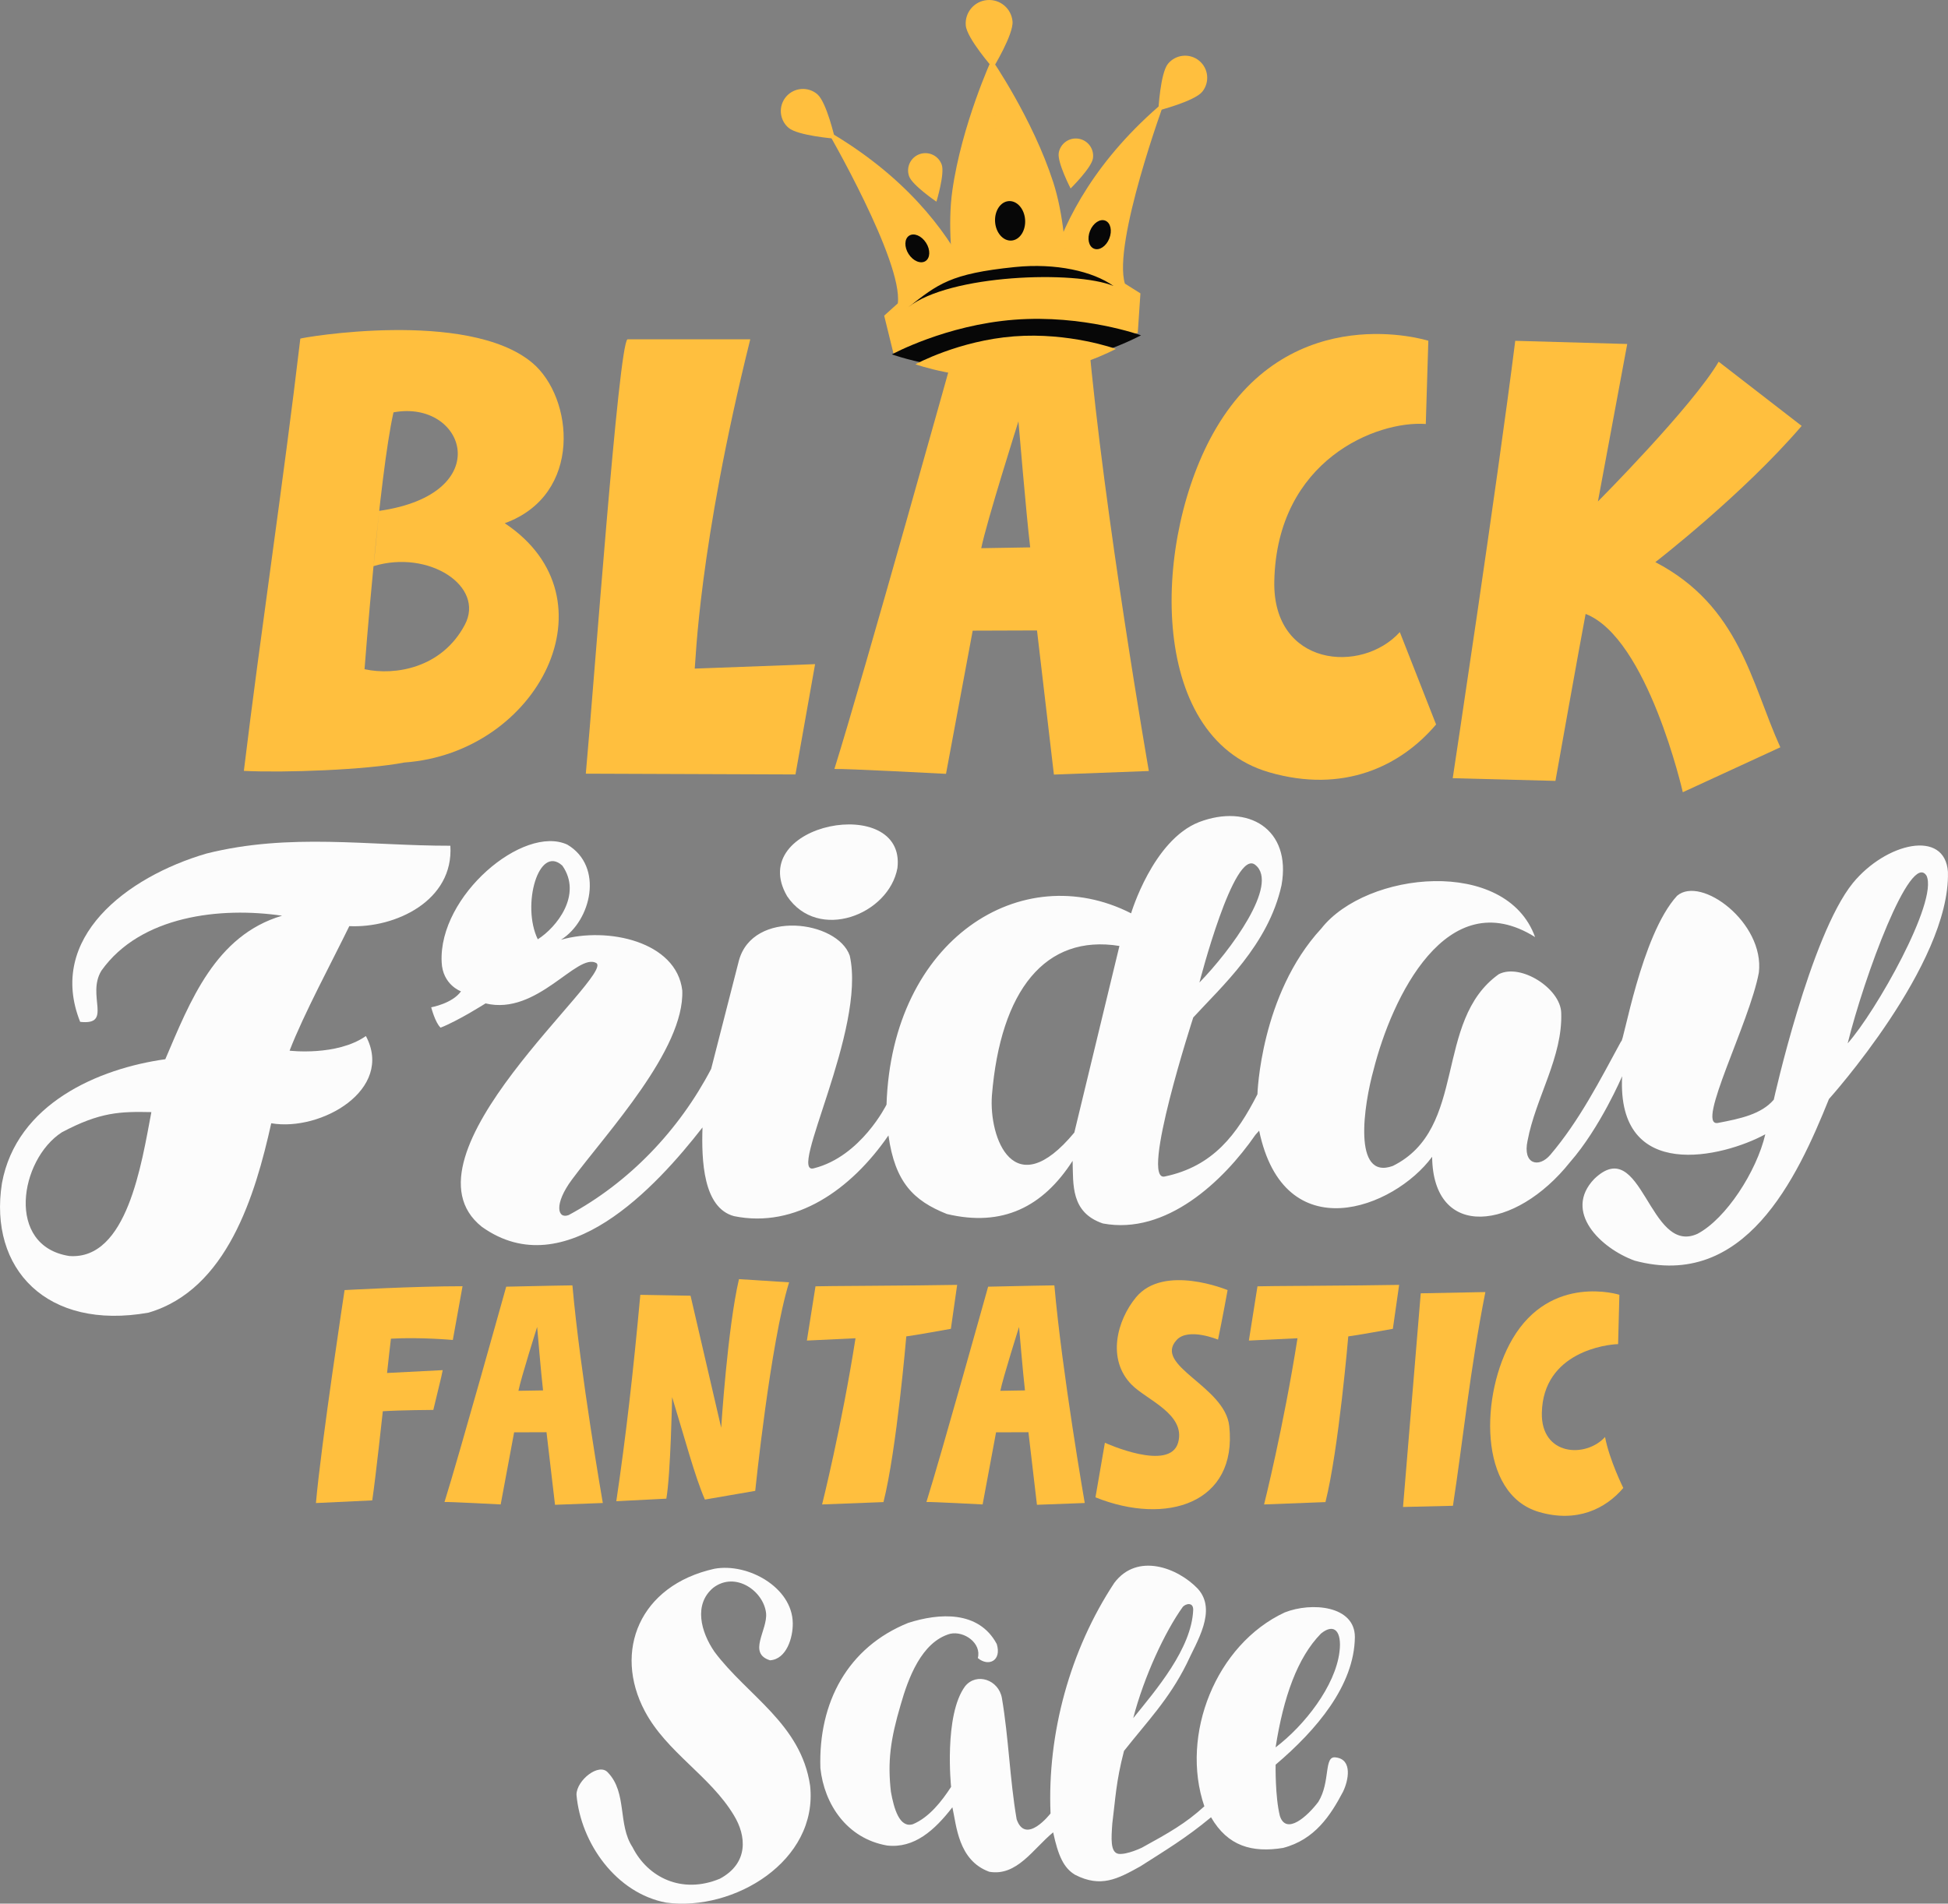 <svg id="_Слой_2" xmlns="http://www.w3.org/2000/svg" width="1080" height="1055.61" viewBox="0 0 1080 1055.61"><rect x="0" y="0" width="1080" height="1055.61" fill="#808080" stroke="none"/><g id="BF01_141576610"><g id="BF01_141576610-2"><g><g><path d="M224.15 422.83c74.38-5.29 118.31-91.09 55.69-132.69 43.5-15.77 38.15-69.73 15.3-88.92-35.86-30.12-128.69-13.87-128.64-13.44-9.26 78.63-22.03 163.24-31.3 239.69 22.55 1.13 67.82-.55 88.95-4.64zm-5.99-194.17c39.68-7.37 57.74 45.21-7.91 54.63-1.14 10.18-2.02 20.49-3.17 30.65 30.69-9.33 61.93 11.16 50.63 32.51-12.74 24.07-38.74 28.33-55.61 24.64.0.07 8.13-107.2 16.06-142.43z" fill="#ffbf3e" fill-rule="evenodd"/><path d="M415.96 188.13c-28.83 115.9-30.24 179.35-30.79 182.62l66.73-2.47-10.88 61.17-116.24-.43c4.61-50.26 18.17-238.73 23.13-240.88h68.05z" fill="#ffbf3e" fill-rule="evenodd"/><path d="M603.48 187.85h-.03c-.09-.73-.2-1.69-.02.0-1.58-.04-10.87.13-22.4.36-17.49.36-40.05.85-48.38 1.04-.86.02-1.58.03-2.11.05.0.0-52.04 186.49-67.94 237.12 5.05-.31 61.88 2.69 61.88 2.69l14.8-79.4 35.65-.12 9.37 79.93 52.63-1.98s-24.88-142.87-33.46-239.7zm-38.85 45.79s4.5 53.18 6.4 68.82c.05.4.1.75.13 1.07l-27.14.45c2.77-14.02 20.61-70.34 20.61-70.34z" fill="#ffbf3e"/><path d="M790.48 235.12c-26.95-1.98-82.6 19.74-83.99 87.23-.96 47.28 48.35 51.58 69.59 28.16l20.11 51.22c-19.64 23.2-51.44 38.48-92.66 26.49-68.04-19.78-64.43-130.86-29.45-190.53 42.56-72.57 117.81-48.74 117.81-48.74l-1.41 46.18z" fill="#ffbf3e" fill-rule="evenodd"/><path d="M998.86 236.19c-32.55 38-81.11 75.52-81.11 75.52 46.8 24.4 53.1 66.96 69.29 102.68l-54.07 24.92s-19.46-85.52-53.88-98.88c-3.15 16.36-16.73 92.59-16.73 92.59l-56.95-1.49s24.5-161.6 34.66-242.54c27.3.73 62.09 1.76 62.09 1.76l-16.25 87.33s52.15-52.39 66.95-77.5l46.01 35.6z" fill="#ffbf3e" fill-rule="evenodd"/></g><g><path d="M1079.98 483.66c-1.56-24.14-34.44-16.34-52.75 6.03-23.68 29.29-43.83 120.12-43.83 120.12-6.88 8.02-18.32 10.5-31.18 12.92-12.13 1.56 17.85-55.82 22.92-83.44 3.24-27.6-32.04-53.95-45.34-42.56-20.03 21.83-29.77 82.35-31.03 80.71-11.8 21.73-23.18 44.05-39.24 62.93-6.4 7.52-15.47 5.24-12.62-7.84 4.47-23.83 19.53-46.37 18.65-70.91-.4-13.52-22.53-27.61-34.62-21.4-36.4 26-16.9 85.63-58.78 106.34-22.45 8.07-16.04-33.91-10.6-53.45 10.03-39.65 40.49-104.17 89.51-73.49-16.07-44.58-93.57-36.54-118.53-4.72-33.8 36.61-35.4 91.91-35.4 91.91-11.3 22.07-24.35 39.93-51.4 45.59-13.87 3.17 15.82-88.19 15.82-88.19 15.65-17.12 41.65-40.2 48.94-73.36 5.61-31.29-18.7-45.34-45.8-34.95-25.56 10.07-37.6 50.56-37.6 50.56-60.69-30.93-132.62 14.37-135.6 106.08.0.0-14.15 28.74-40.24 35.3-15.05 4.32 29.13-76.9 19.86-117.88-6.77-19.56-53.66-25.8-61.45 2.67-5.58 21.71-15.4 60.11-15.4 60.11-17.81 34.06-45.49 63.03-78.97 81.03-6.14 2.42-8.43-5.91 1.83-19.71 19.38-26.1 62.5-72.14 61.13-104.85-3.19-27.08-41.3-35.5-67.23-28.09 16.79-10.49 23.89-40.69 3.5-52.76-24.35-11.22-71.45 28.35-69.67 65.11.48 12.64 10.72 16.26 10.72 16.26-4.84 6.78-16.51 8.84-16.51 8.84.0.0 2.18 8.51 5.2 11.29 9.85-3.84 24.93-13.45 24.93-13.45 28.63 6.95 50.71-28.28 61.38-22.4 10.57 6.51-112.7 107.11-63.42 146.29 46.19 33 96.72-22.24 122.32-55.11-.61 18.29.37 44.59 17.47 49.19 34.14 6.99 64.96-14.76 85.62-44.75 3.63 25.99 13.89 36.19 32.39 43.56 30.74 7.34 53.22-3.84 69.71-29.48.42 13.03-1.19 28.63 16.78 34.73 35.01 6.59 66.72-23.34 84.57-49.13l2.07-2.32c13.86 66.39 74.76 43.24 95.9 14.47.53 46.39 46.09 41.16 76.49 2.94 16.7-19.08 28.85-47.6 28.85-47.6-3.05 59.41 56.15 44.85 79.38 32.19-4.82 20.63-21.81 46.87-37.58 55.18-27.07 12.37-30.66-55.93-57.23-30.45-17.51 18.22 3.62 38.56 22.41 45.35 60.88 16.37 89.8-45.13 107.69-89.64.0.0 67.31-74.74 65.96-125.78zm-384.01-4.04c13.46 10.72-13.86 47.66-30.99 65.2.0.0 19.23-74.88 30.99-65.2zm-397.82 41.24c-9.14-18.92.51-52.87 13.63-40.84 11.27 16.12-3.24 34.29-13.63 40.84zm297.47 107.17c-33.46 40.35-47.42 3.13-45.69-20.59 4.78-58.25 29.56-89.54 70.7-82.89l-25.01 103.48zm428.76-49.48c9.18-37.02 34.9-107.1 43.73-92.92 6.53 14.24-28.28 75.64-43.73 92.92z" fill="#fcfcfc"/><path d="M497.56 481.31c4.85-41.54-84.67-24.99-61.19 15.62 17.15 25.56 56.47 10.37 61.19-15.62z" fill="#fcfcfc"/><path d="M160.55 582.62c7.85-20.33 23.59-49.5 33.11-69.06 25.4 1.22 57.97-14.04 56.02-44.58-45.24.06-89-7.27-135.22 4.33-44.48 13.01-88.56 46.95-70.02 93.33 18.31 2 3.34-14.62 11.8-28.41 21.66-30.48 66-35.47 100.14-30.45-36.99 10.94-50.98 47.41-64.73 79.58-36.86 5.12-82.47 24.54-90.58 68.77-7.46 47.56 24.98 81.76 81.22 71.77 43.58-12.74 59.24-65.15 68.09-105.03 27.59 4.74 68.25-18.69 52.48-48.36-16.18 11.28-42.31 8.11-42.31 8.11zm-122.05 113.88c-35.56-5.46-27.63-53.46-4.23-68.6 21.38-11.37 32.46-11.55 49.65-11.21-5.46 28.69-13.41 82.07-45.42 79.8z" fill="#fcfcfc"/></g></g><g><g><g><path d="M549.61 191.77l-54.14 4.71-5.27-21.44 7.56-6.81c2.88-23.31-39.15-95.76-39.15-95.76 85.37 49.56 91 119.31 91 119.31h0z" fill="#ffbf3e"/><path d="M561.36 11.88c.62 7.16-10.81 25.91-10.81 25.91.0.0-14.49-16.49-15.11-23.66-.63-7.16 4.67-13.47 11.83-14.08 7.17-.63 13.47 4.68 14.09 11.83z" fill="#ffbf3e"/><path d="M453.18 52.29c5.12 4.43 9.72 24.6 9.72 24.6.0.0-20.62-1.62-25.75-6.04-5.13-4.42-5.7-12.16-1.27-17.29 4.43-5.12 12.18-5.69 17.3-1.27z" fill="#ffbf3e"/><path d="M576.64 189.42l54.15-4.71 1.48-22.03-8.61-5.41c-6.87-22.46 22.02-101.08 22.02-101.08-75.52 63.55-69.04 133.23-69.04 133.23h0z" fill="#ffbf3e"/><path d="M647.54 35.38c-4.28 5.24-5.34 25.91-5.34 25.91.0.0 20.04-5.15 24.33-10.4 4.28-5.25 3.51-12.97-1.74-17.25-5.24-4.28-12.97-3.5-17.25 1.74z" fill="#ffbf3e"/><g><path d="M563.59 190.55l-27.07 2.36s-13.7-50.38-8.55-87.05c5.15-36.67 21.9-73.14 21.9-73.14l13.72 157.83z" fill="#ffbf3e"/><path d="M559.55 190.9l30.96-2.7s4.8-51.98-6.6-87.21c-11.4-35.23-34.2-68.26-34.2-68.26l9.84 158.18z" fill="#ffbf3e"/></g></g><path d="M632.58 185.94s-29.85 16.31-67.99 19.23c-38.14 2.91-70.12-8.66-70.12-8.66.0.0 29.85-16.31 67.99-19.23 38.14-2.92 70.12 8.65 70.12 8.65z" fill="#070707"/><path d="M618.65 193.49s-24.01 13.12-54.69 15.47c-30.69 2.34-56.42-6.97-56.42-6.97.0.0 24.01-13.12 54.7-15.48 30.68-2.35 56.41 6.97 56.41 6.97z" fill="#ffbf3e"/><path d="M503.53 170.38c16.54-12.86 23.17-18.64 59.16-22.3 22.79-2.32 43.18 2.35 54.64 10.49-21.11-8.74-91.06-6.44-113.8 11.81z" fill="#070707"/><path d="M568.34 121.9c.4 6.03-3 11.19-7.59 11.5-4.6.31-8.66-4.34-9.06-10.39-.39-6.04 3-11.19 7.6-11.49 4.6-.31 8.66 4.34 9.05 10.39z" fill="#070707"/><path d="M615.01 132.28c-1.73 4.3-5.52 6.81-8.47 5.62-2.95-1.19-3.93-5.63-2.2-9.92 1.73-4.29 5.52-6.81 8.46-5.62 2.95 1.19 3.93 5.63 2.2 9.92z" fill="#070707"/><path d="M513.42 134.64c2.49 3.89 2.34 8.44-.33 10.15-2.68 1.71-6.87-.06-9.36-3.96-2.48-3.89-2.34-8.45.33-10.15 2.68-1.71 6.87.06 9.36 3.96z" fill="#070707"/></g><path d="M586.97 84.88c-.84 5.24 6.59 19.63 6.59 19.63.0.0 11.53-11.38 12.37-16.62.83-5.23-2.74-10.15-7.98-10.98-5.24-.83-10.15 2.74-10.99 7.97z" fill="#ffbf3e"/><path d="M504.01 97.73c1.76 5 15.16 14.1 15.16 14.1.0.0 4.71-15.5 2.94-20.5-1.77-5-7.24-7.62-12.25-5.86-5 1.77-7.63 7.25-5.85 12.25z" fill="#ffbf3e"/></g><path d="M317.36 712.76h-.02c-.04-.37-.09-.85.0.0-.8-.02-5.47.06-11.28.19-8.81.17-20.16.42-24.36.52-.43.02-.8.02-1.06.03.0.0-26.2 93.89-34.2 119.39 2.54-.16 31.15 1.35 31.15 1.35l7.45-39.98 17.95-.06 4.72 40.24 26.5-.99s-12.53-71.93-16.85-120.68zm-19.56 23.06s2.27 26.78 3.22 34.65c.02.2.05.38.07.54l-13.66.22c1.39-7.06 10.37-35.41 10.37-35.41z" fill="#ffbf3e"/><path d="M251.05 743.06l5.39-29.82c-27.09.0-65.4 2.14-65.4 2.14.0.0-13 85.25-15.88 118.09l31.22-1.47c1.91-12.77 5.86-49.43 5.86-49.43 10.2-.66 28-.74 28-.74l4.39-18.2h0l.82-3.86-30.86 1.58c.55-5.6 2.15-19.02 2.15-19.02 16.45-.94 34.33.72 34.33.72z" fill="#ffbf3e" fill-rule="evenodd"/><path d="M437.49 711.08c-10.35 33.26-18.78 115.64-18.78 115.64l-27.9 4.82c-5.61-12.82-11.33-34.6-18.17-56.78.0.0-.85 43.01-3.21 56.28l-27.74 1.42c5.28-35.71 9.31-70.64 13.31-114.45l27.85.49s16.57 71.25 16.99 73.2c0 0 3.53-55.38 9.86-82.39l27.79 1.77z" fill="#ffbf3e" fill-rule="evenodd"/><path d="M530.66 712.5l-3.48 24.36s-20.9 3.78-24.72 4.2c0 0-5.31 62.77-12.65 91.88l-34.03 1.31s10.77-42.82 18.53-92.16l-26.96 1.28 4.77-30.08c.64-.17 56.83-.37 78.55-.8z" fill="#ffbf3e" fill-rule="evenodd"/><path d="M775.7 712.5l-3.48 24.36s-20.9 3.78-24.72 4.2c0 0-5.31 62.77-12.65 91.88l-34.03 1.31s10.77-42.82 18.53-92.16l-26.96 1.28 4.77-30.08c.64-.17 56.83-.37 78.55-.8z" fill="#ffbf3e" fill-rule="evenodd"/><path d="M584.54 712.76h-.01c-.05-.37-.1-.85.0.0-.8-.02-5.48.06-11.28.19-8.8.17-20.17.42-24.36.52-.43.02-.8.02-1.06.03.0.0-26.2 93.89-34.21 119.39 2.54-.16 31.16 1.35 31.16 1.35l7.45-39.98 17.95-.06 4.72 40.24 26.5-.99s-12.52-71.93-16.84-120.68zm-19.56 23.06s2.27 26.78 3.22 34.65c.03.2.05.38.07.54l-13.66.22c1.39-7.06 10.37-35.41 10.37-35.41z" fill="#ffbf3e"/><path d="M680.6 715.39s-3.09 16.98-5.31 27.46c0 0-16.38-6.85-22.89.14-13.33 14.34 26.75 25.6 29.12 47.82 4.58 42.78-34.76 55.32-74.18 39.5l5.23-30.28s36.09 16.52 40.63-.17c4.27-15.71-17.49-23.57-25.8-32.01-13.91-14.12-8.11-35.7 2.42-48.46 15.48-18.75 50.79-4 50.79-4z" fill="#ffbf3e" fill-rule="evenodd"/><path d="M787.68 717.17l-9.82 118.48 27.67-.66c5.69-37.15 9.41-75.13 17.98-118.52l-35.83.7z" fill="#ffbf3e" fill-rule="evenodd"/><path d="M897.11 745.35c-6.01.1-41.59 4.17-42.29 38.15-.48 23.81 24.34 25.15 35.04 13.35 2.46 12.89 10.12 28.26 10.12 28.26-9.89 11.68-25.89 19.38-46.65 13.34-34.26-9.96-32.44-65.89-14.83-95.93 21.43-36.54 59.31-24.54 59.31-24.54l-.71 27.37z" fill="#ffbf3e" fill-rule="evenodd"/><g><path d="M740.66 974.54c-6.93-1.25-2.82 13.38-9.76 24.63-5.92 7.85-17.74 18.7-21.31 7.84-2.7-10.73-2.37-28.46-2.37-28.46 22.63-19.2 43.65-43.89 43.94-70.77.0-17.46-24.05-19.52-38.88-13.66-38.17 17.76-58.12 67.94-44.57 107.52-10.32 9.44-19.61 14.68-34.65 22.94.0.0-8.23 3.98-12.93 3.42-4.66-.79-4.03-8.63-3.45-16.88 1.73-13.38 1.98-22.95 6.48-40.19 12.76-16.2 24.87-28.52 34.68-48.21 5.62-12.35 17.12-29.73 6.23-41.74-11.07-11.6-33.5-20.22-46.27-3.27-24.51 37.11-37.24 83.43-35.37 127.88.0.0-13.74 17.83-18.79 3.25-3.81-22.17-4.39-45.01-8.18-67.26-1.83-10.14-14.01-14.29-20.35-6.58-11.94 16.01-7.82 55.87-7.82 55.87-5.17 7.93-12.12 16.91-21.2 20.7-7.43 2.21-10.46-8.63-12.16-17.98-1.9-16.69-.3-28.99 5.42-48.3 4.12-14.43 11.45-34.82 27.44-39.33 7.82-1.7 17.48 5.24 15.32 13.47 5.91 4.98 13.35 1.51 10.5-7.8-10-18.7-32-17.2-49.13-11.69-33.44 13.51-49.83 43.99-48.65 80.52 2.13 20.04 14.74 39.05 36.95 42.91 15.07 1.73 26.36-8.43 36.23-21.19 2.27 10 3.18 29.47 20.45 35.75 15.32 2.66 24.34-12.76 35.42-21.86 2.78 12.99 5.85 19.8 12.17 23.55 14.27 7.27 23.46 2.38 36.23-4.73 13.48-8.64 25.13-15.53 39.13-27.18 9.31 16.09 22.8 19.75 39.9 17.01 17.64-4.56 26.39-18.11 33.25-31.12 3.07-6.27 5.39-17.89-3.87-19.06zm-8.31-68.68c7.43-6.08 11.67-1.14 10.29 10.01-2.27 19.01-19.43 40.97-35.43 53.08 4.34-27.88 12.12-49.82 25.14-63.09zm-76.57-14.84c1.7-1.84 5.75-2.69 5.75 1.57-.78 21.55-20.73 44.66-33.25 60.15 5.96-23 17.6-47.98 27.5-61.72z" fill="#fcfcfc"/><path d="M396.06 915.87c-7.49-10.92-11.63-26.25-.6-35.44 12.31-9.32 27.96 1.9 29.27 14.14.87 9.46-10.37 22.14 2.18 26.1 9.17-.56 12.77-12.66 12.61-20.62-.21-19.79-24.85-33.52-43.41-30.15-41.6 9.22-56.23 45.79-38.6 79 12.11 22.8 36.11 35.73 49.31 57.63 7.12 11.59 8.26 26.66-7.71 35.25-21.07 8.77-40.02-.71-48.44-17.51-8.25-12.48-2.86-30.09-13.6-41.33-4.96-5.75-17.46 4.3-17.46 12.26 2.35 26.91 22.02 54.62 49.69 59.83 37.51 5.07 84.37-23.04 79.83-64.87-5.02-34.3-34.94-49.92-53.08-74.29z" fill="#fcfcfc"/></g></g></g></svg>